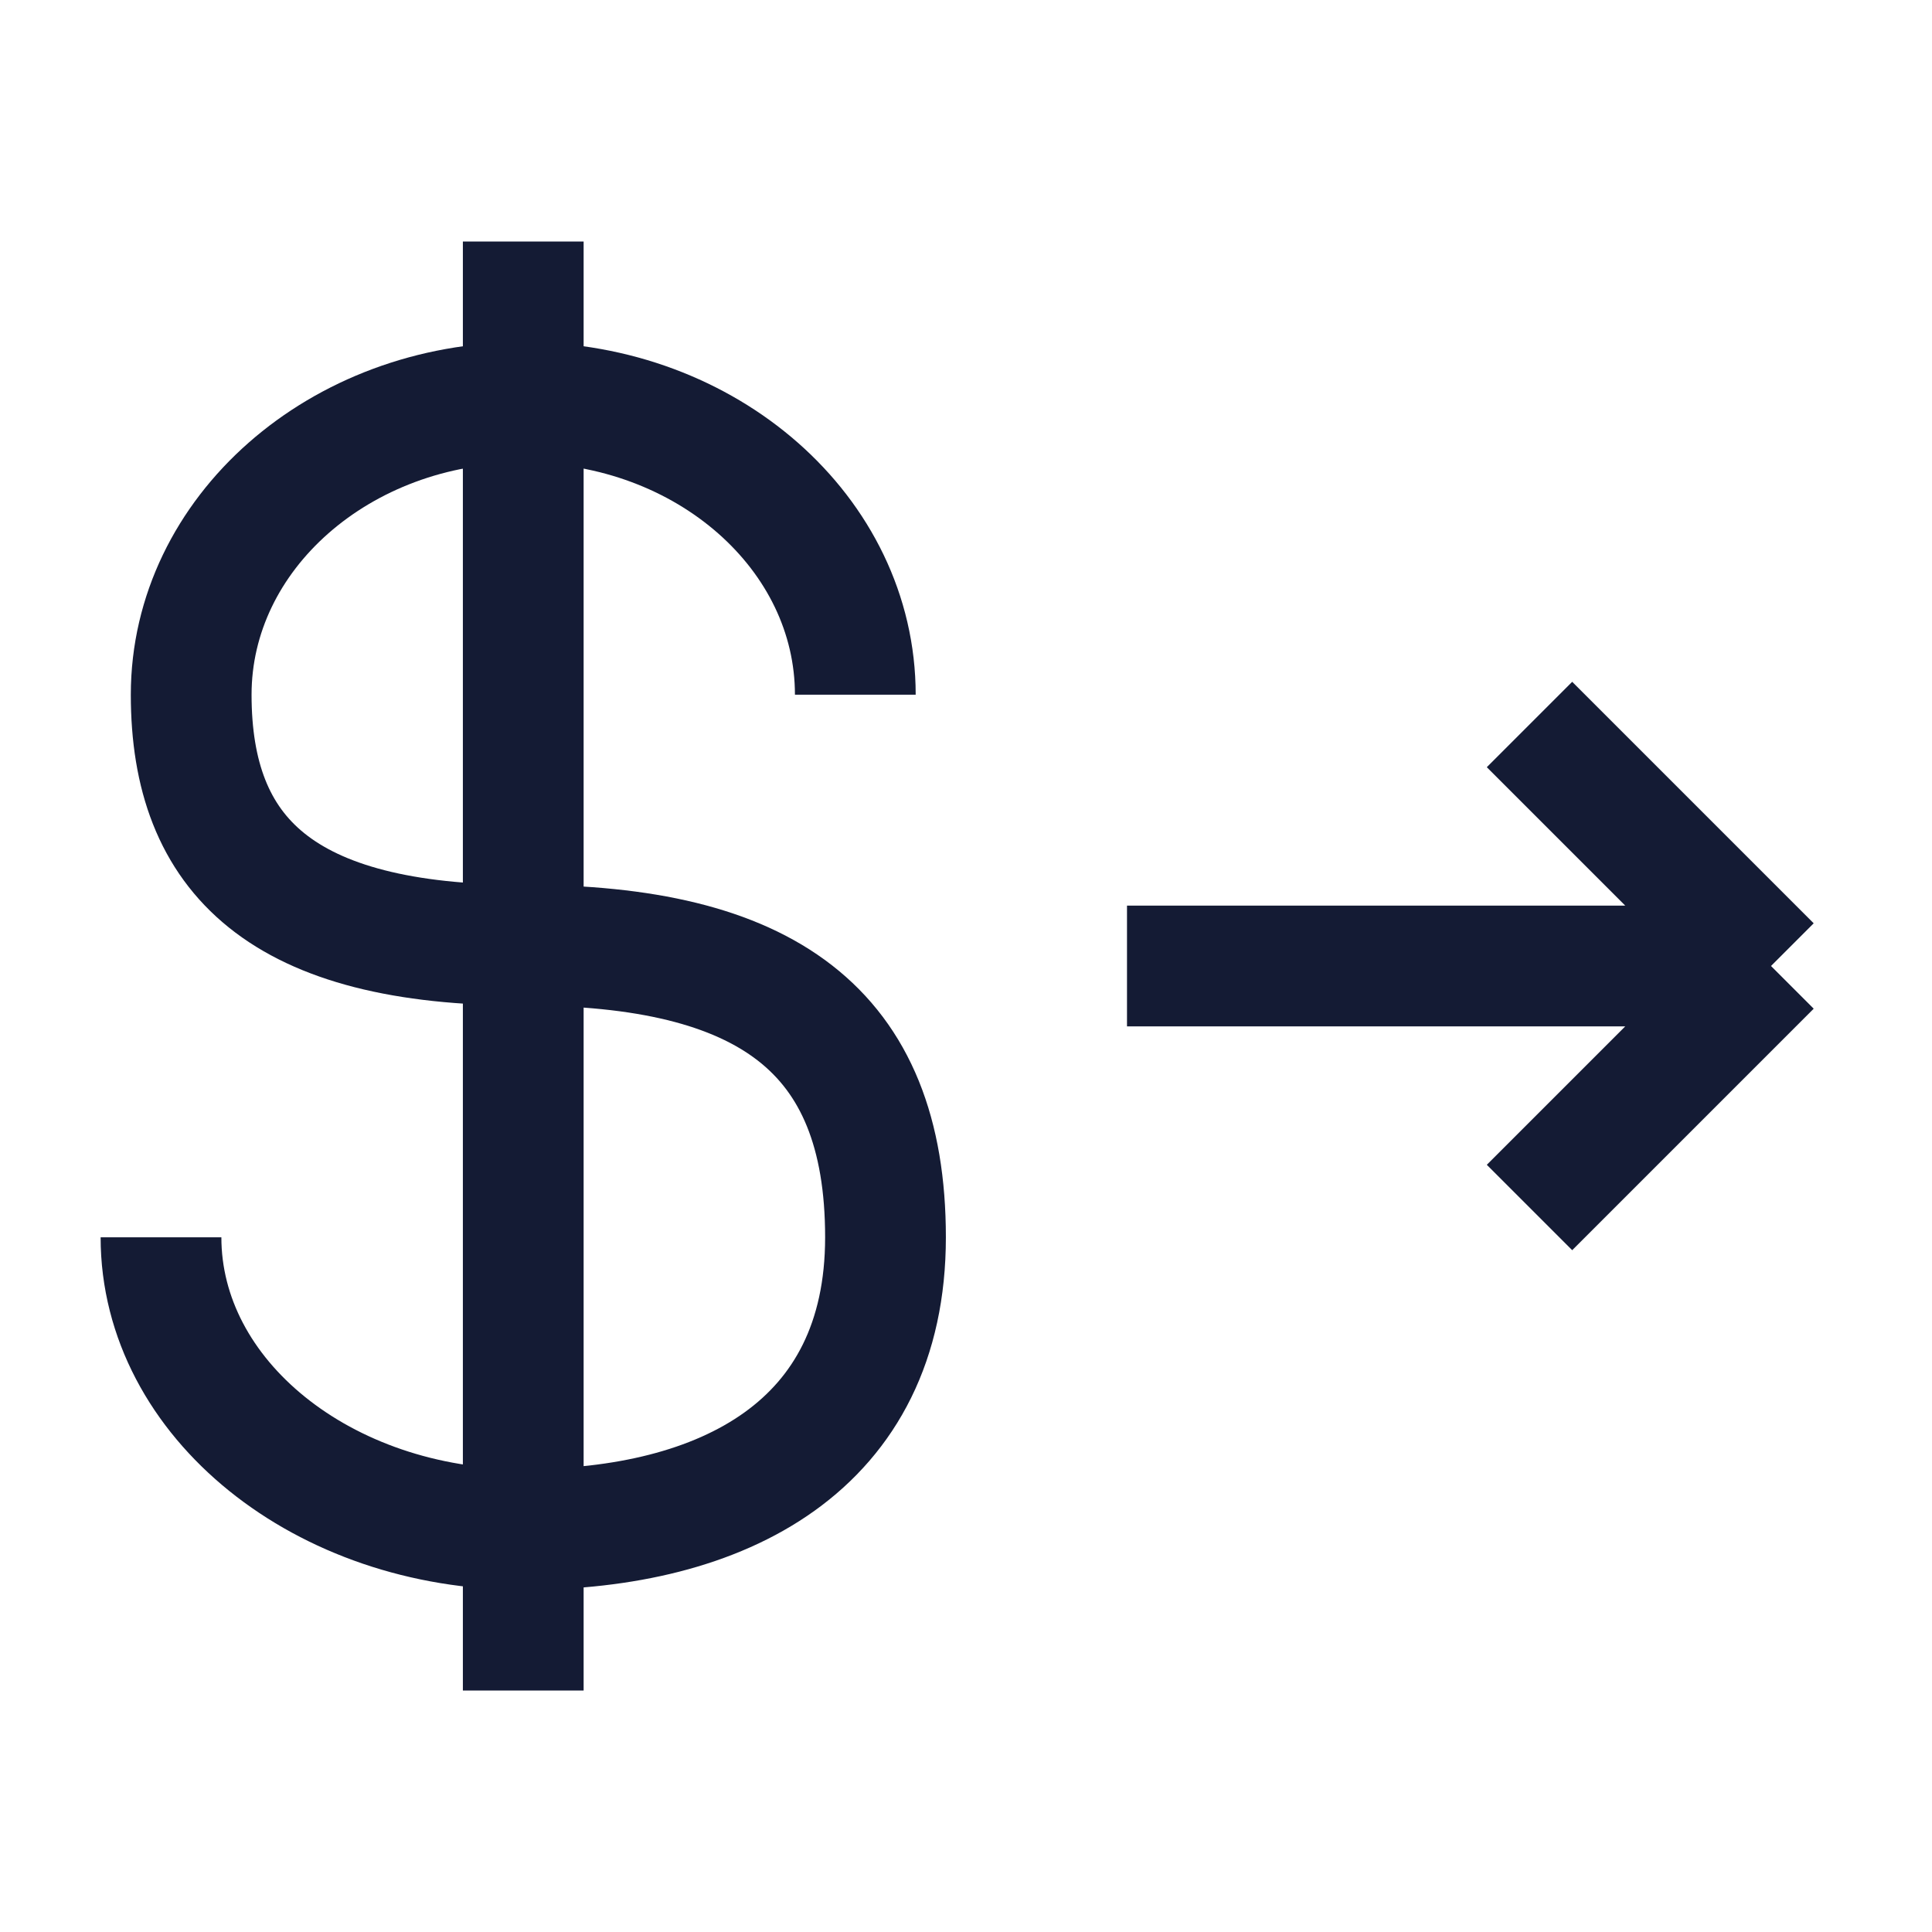 <svg width="24" height="24" viewBox="0 0 24 24" fill="none" xmlns="http://www.w3.org/2000/svg">
<path d="M10.625 8.63C10.625 6.625 8.778 5 6.5 5C4.222 5 2.375 6.625 2.375 8.63C2.375 10.634 3.5 11.741 6.5 11.741C9.5 11.741 11 12.778 11 15.37C11 17.963 8.985 19 6.5 19C4.015 19 2 17.375 2 15.37" stroke="#141B34" stroke-width="1.5" stroke-linejoin="round"/>
<path d="M6.5 3L6.5 21" stroke="#141B34" stroke-width="1.5" stroke-linejoin="round"/>
<path d="M22 12L14 12M22 12L19 15M22 12L19 9" stroke="#141B34" stroke-width="1.5"/>
</svg>
